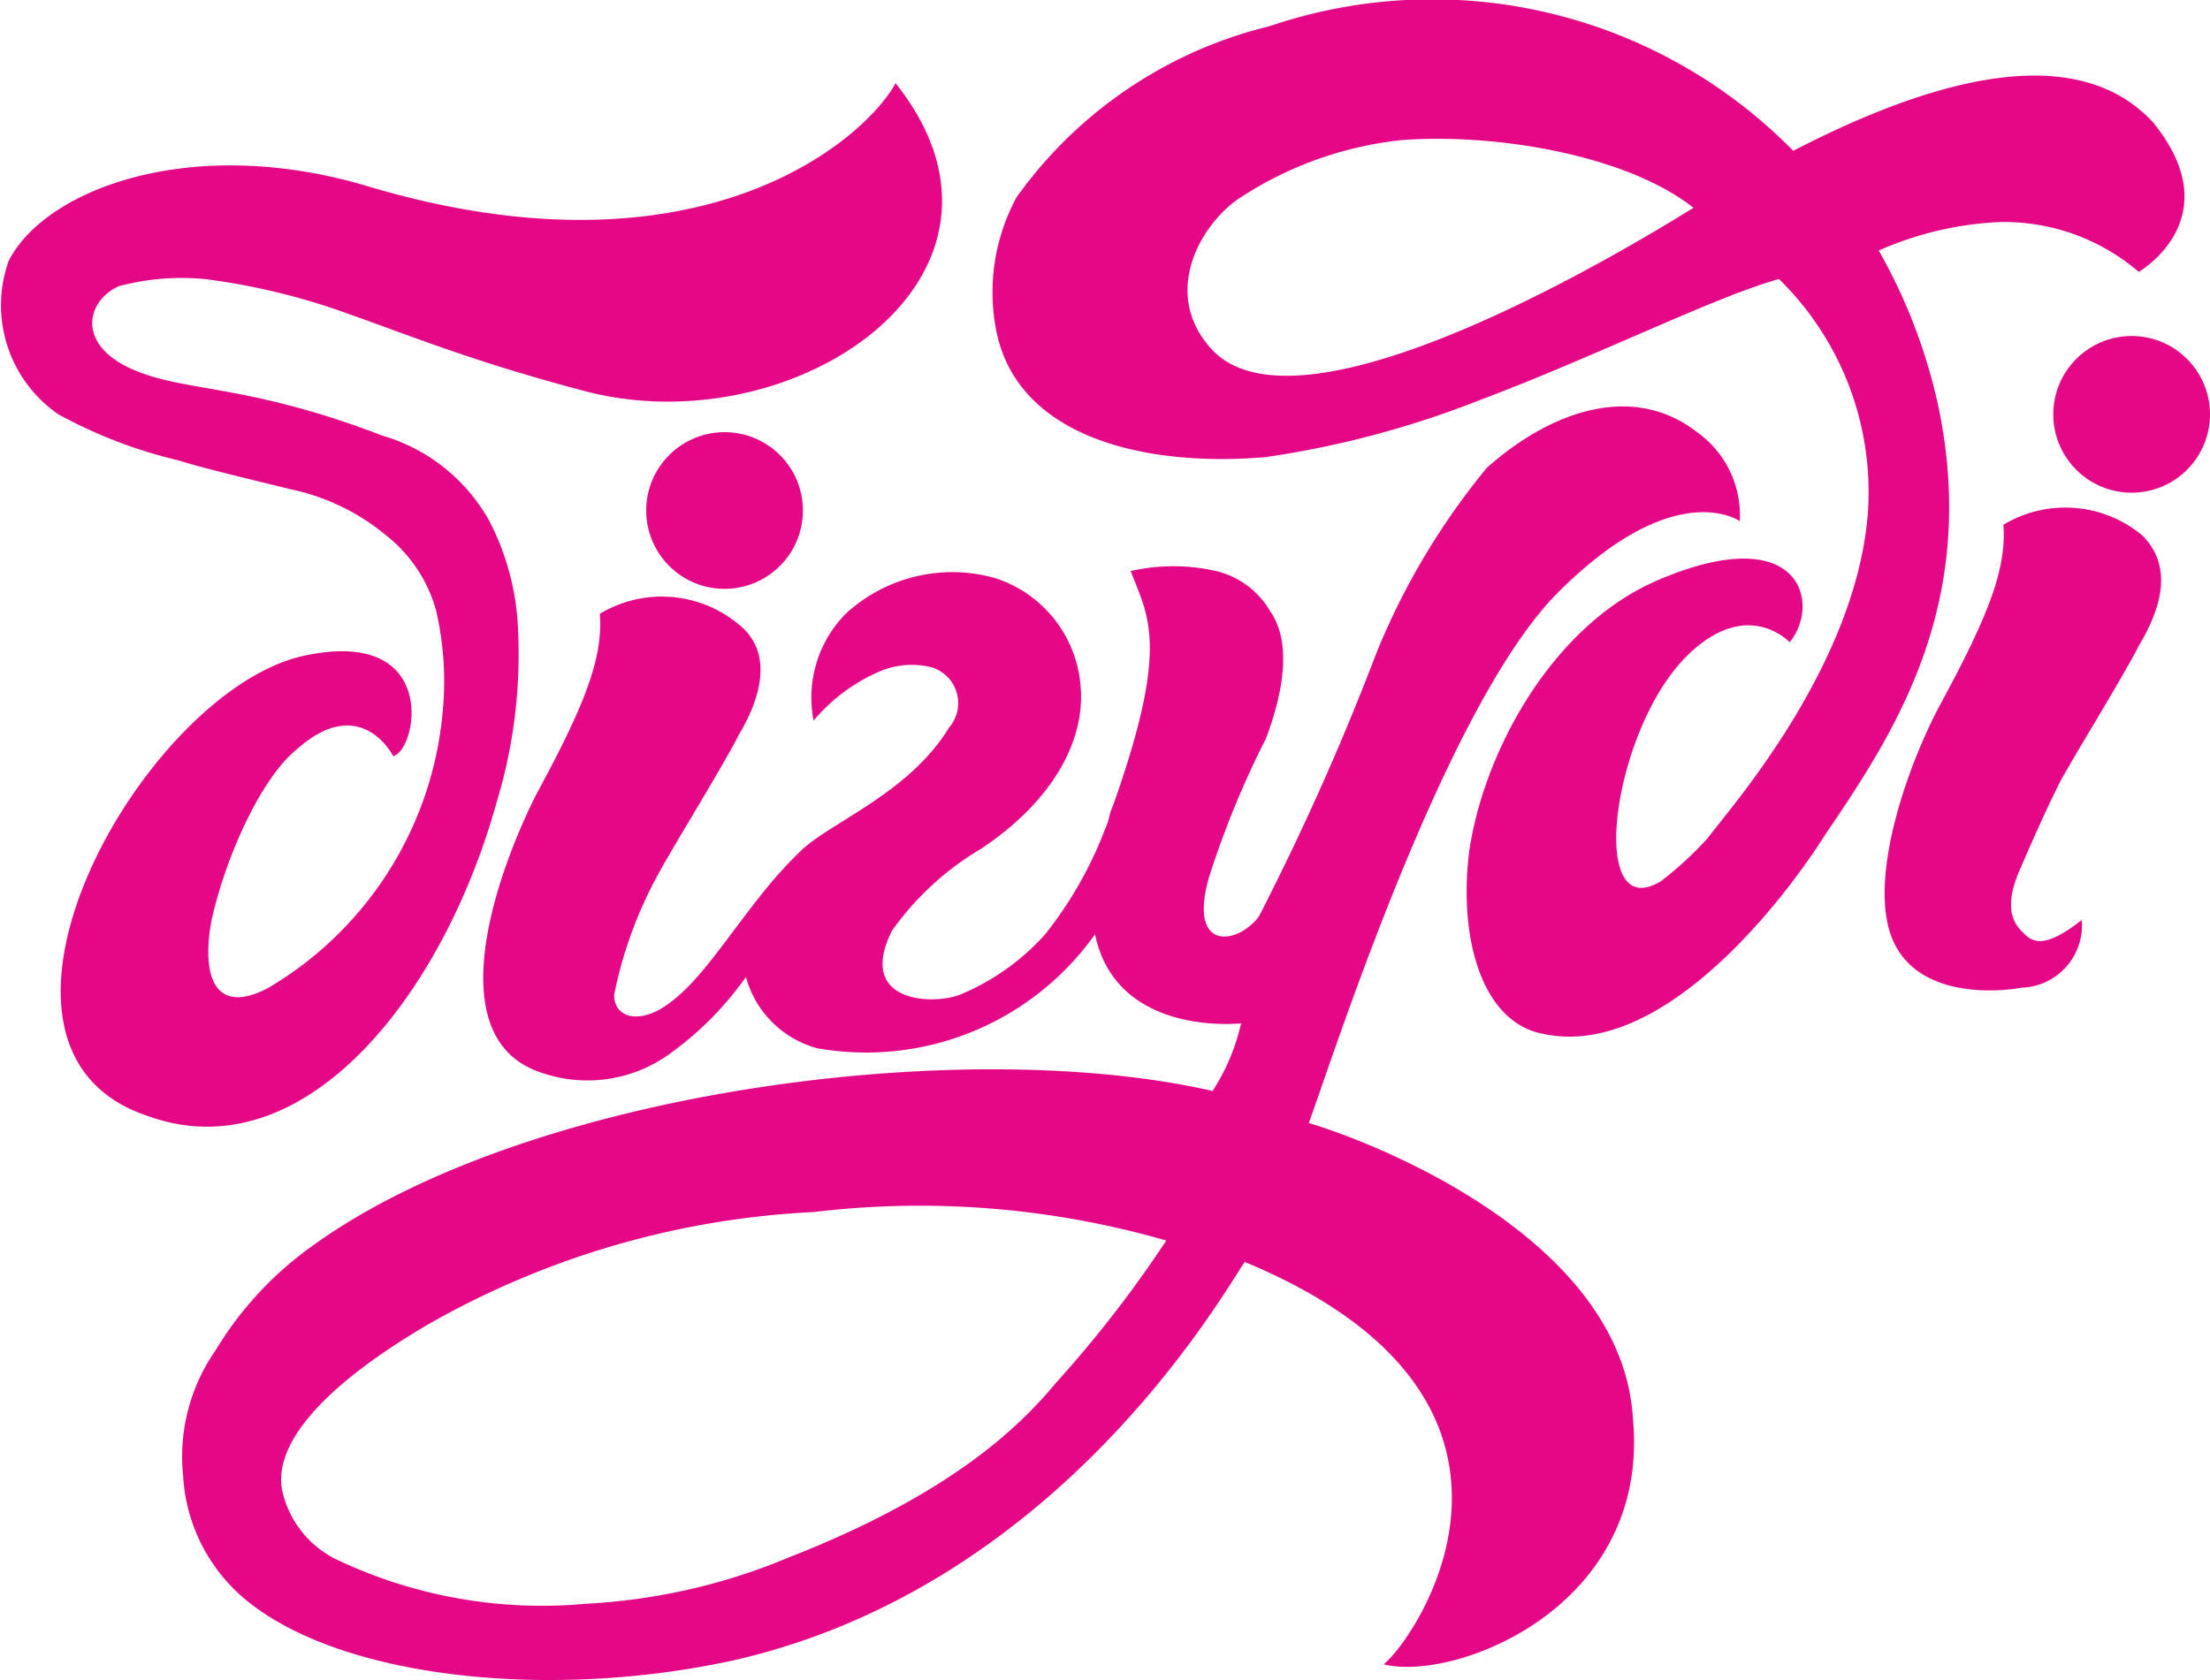 <svg xmlns="http://www.w3.org/2000/svg" viewBox="4857.46 5633.065 62.04 47.176"><defs><style>.a{fill:#e40887;}</style></defs><g transform="translate(4736 5597.2)"><path class="a" d="M158.2,67.4c.6-1.6,3.8-11.7,7-14.9,3.3-3.3,5.1-2,5.1-2a2.863,2.863,0,0,0-1.2-2.5c-1.8-1.4-4.1-.6-5.9,1a20,20,0,0,0-3.1,5.2,73.445,73.445,0,0,1-3.3,7.4c-.6.8-2,1-1.4-1.1a25.977,25.977,0,0,1,1.6-3.9c.9-2.4.3-3.3.1-3.6a2.4,2.4,0,0,0-1.5-1.1,5.422,5.422,0,0,0-2.4,0c.5,1.3,1.1,2.1-.5,6.6-.1.2-.1.4-.2.6a11.089,11.089,0,0,1-1.7,3,6.6,6.6,0,0,1-2.4,1.7c-.8.3-2.9.2-1.9-1.8a8.137,8.137,0,0,1,2.5-2.3c2.1-1.4,2.9-3.1,2.8-4.5a3.471,3.471,0,0,0-2.4-3.1,4.414,4.414,0,0,0-4.2,1,3.355,3.355,0,0,0-.9,3,4.982,4.982,0,0,1,1.9-1.4,2.294,2.294,0,0,1,1.4-.1,1.051,1.051,0,0,1,.5,1.7c-1.1,1.8-3.2,2.6-4.1,3.4a11.986,11.986,0,0,0-1.1,1.2c-1.2,1.5-1.9,2.7-2.9,3.3-.7.4-1.3.2-1.3-.4a11.891,11.891,0,0,1,1.3-3.5c.5-.9,1.8-3,2.2-3.8.6-1,1-2.3,0-3.1a3.377,3.377,0,0,0-3.9-.3c.1,1.3-.5,2.7-1.8,5.1-1.2,2.4-2.7,6.9.2,7.8a3.939,3.939,0,0,0,3.5-.5,9.127,9.127,0,0,0,2.2-2.2,2.85,2.85,0,0,0,2,2,7.878,7.878,0,0,0,7.8-3.2c.6,2.9,4.1,2.5,4.1,2.5a5.8,5.8,0,0,1-.8,1.9c-7-1.6-19.2,0-25.2,4.3a9.847,9.847,0,0,0-2.8,3,5.214,5.214,0,0,0-.9,3.5,4.87,4.87,0,0,0,1.9,3.6c2.7,2.1,8.4,2.7,13.5,1.6,8.9-2,13.5-9.8,14.4-11.2,9.4,3.9,4.8,10.6,3.9,11.3,2,.5,7.5-1.6,7-6.9-.3-5.1-7.4-7.8-9.1-8.3Zm-7.1,7.3c-1,1.2-2.9,3.1-7.5,4.9a17.015,17.015,0,0,1-5.7,1.3,13.432,13.432,0,0,1-6.9-1.2,2.842,2.842,0,0,1-1.6-1.9c-.3-1.2.8-2.8,4-4.7a24.184,24.184,0,0,1,10.9-3.2,24.993,24.993,0,0,1,9.9.8,33.3,33.3,0,0,1-3.1,4Z"/><path class="a" d="M181.6,50.9a3.377,3.377,0,0,0-3.9-.3c.1,1.3-.5,2.7-1.8,5.1-.9,1.7-1.9,4.6-1.4,6.3.6,2,3.2,1.7,3.7,1.6a1.751,1.751,0,0,0,1.7-1.9c-.9.7-1.3.7-1.6.4-.2-.2-.7-.6-.1-1.9.3-.7.7-1.6,1.1-2.4.5-.9,1.8-3,2.2-3.8.6-1,1-2.2.1-3.1Z"/><path class="a" d="M135.4,58.4a14.3,14.3,0,0,0,.6-4.9,7.209,7.209,0,0,0-.8-3,5.045,5.045,0,0,0-3-2.4c-3.9-1.5-5.6-1.2-7.1-1.9s-1.2-1.9-.3-2.3a6.867,6.867,0,0,1,2.4-.2,18.669,18.669,0,0,1,4.1,1c1.7.6,3.4,1.3,6.4,2.1,6,1.7,13.2-3.2,8.9-8.6-.8,1.5-5.4,5.7-14.8,2.9-5-1.5-9.1.1-10.1,2.1a3.715,3.715,0,0,0,1.4,4.3,13.408,13.408,0,0,0,3.4,1.3c.6.2,2.3.6,3.1.8a6.148,6.148,0,0,1,2.7,1.3,4.053,4.053,0,0,1,1.4,2.1,8.8,8.8,0,0,1,.2,2.7,10.036,10.036,0,0,1-4.9,7.9c-1.5.8-1.9-.3-1.6-1.9.4-1.8,1.4-4,2.4-4.8,1.8-1.6,2.7.2,2.7.2.7-.2,1.3-3.7-2.6-2.8-4.5,1.1-10,11-4.3,12.9,4.4,1.6,8.3-3.4,9.8-8.8Z"/><path class="a" d="M175.9,47.4a15.424,15.424,0,0,0-1.7-4.5,9.436,9.436,0,0,1,3.4-.8,5.811,5.811,0,0,1,3.9,1.4s2.6-1.5.4-4.2c-2.4-2.6-7-.8-10.1.8a14.2,14.2,0,0,0-14.7-3.5,12.3,12.3,0,0,0-7.1,4.8,5.59,5.59,0,0,0-.6,3.6c.5,3.1,4.1,4,7.6,3.7a26.9,26.9,0,0,0,6-1.6c3.2-1.2,6.6-2.9,8.4-3.4a8.37,8.37,0,0,1,2.5,6.5c-.3,4.4-4,8.5-4.5,9.2a10.1,10.1,0,0,1-1.3,1.2c-2.1,1.3-1.4-4.2.7-6.3,1.7-1.7,2.9-.4,2.9-.4.9-1.1.3-3.5-3.8-1.7-2.9,1.3-4.8,4.8-5.2,7.6-.3,2.5.4,4.8,2.1,5.1,3.3.7,6.7-3.7,7.9-5.6,1.9-2.8,4.3-6.4,3.2-11.9Zm-20.4-1.7c-1.5-1.6-.3-3.6.8-4.3a10.229,10.229,0,0,1,4.5-1.6c2.6-.2,6.3.4,8.2,1.9-2.9,1.8-11.1,6.5-13.5,4Z"/><circle class="a" cx="2.2" cy="2.2" r="2.2" transform="translate(139.6 48)"/><circle class="a" cx="2.2" cy="2.2" r="2.2" transform="translate(179.1 45.3)"/></g></svg>